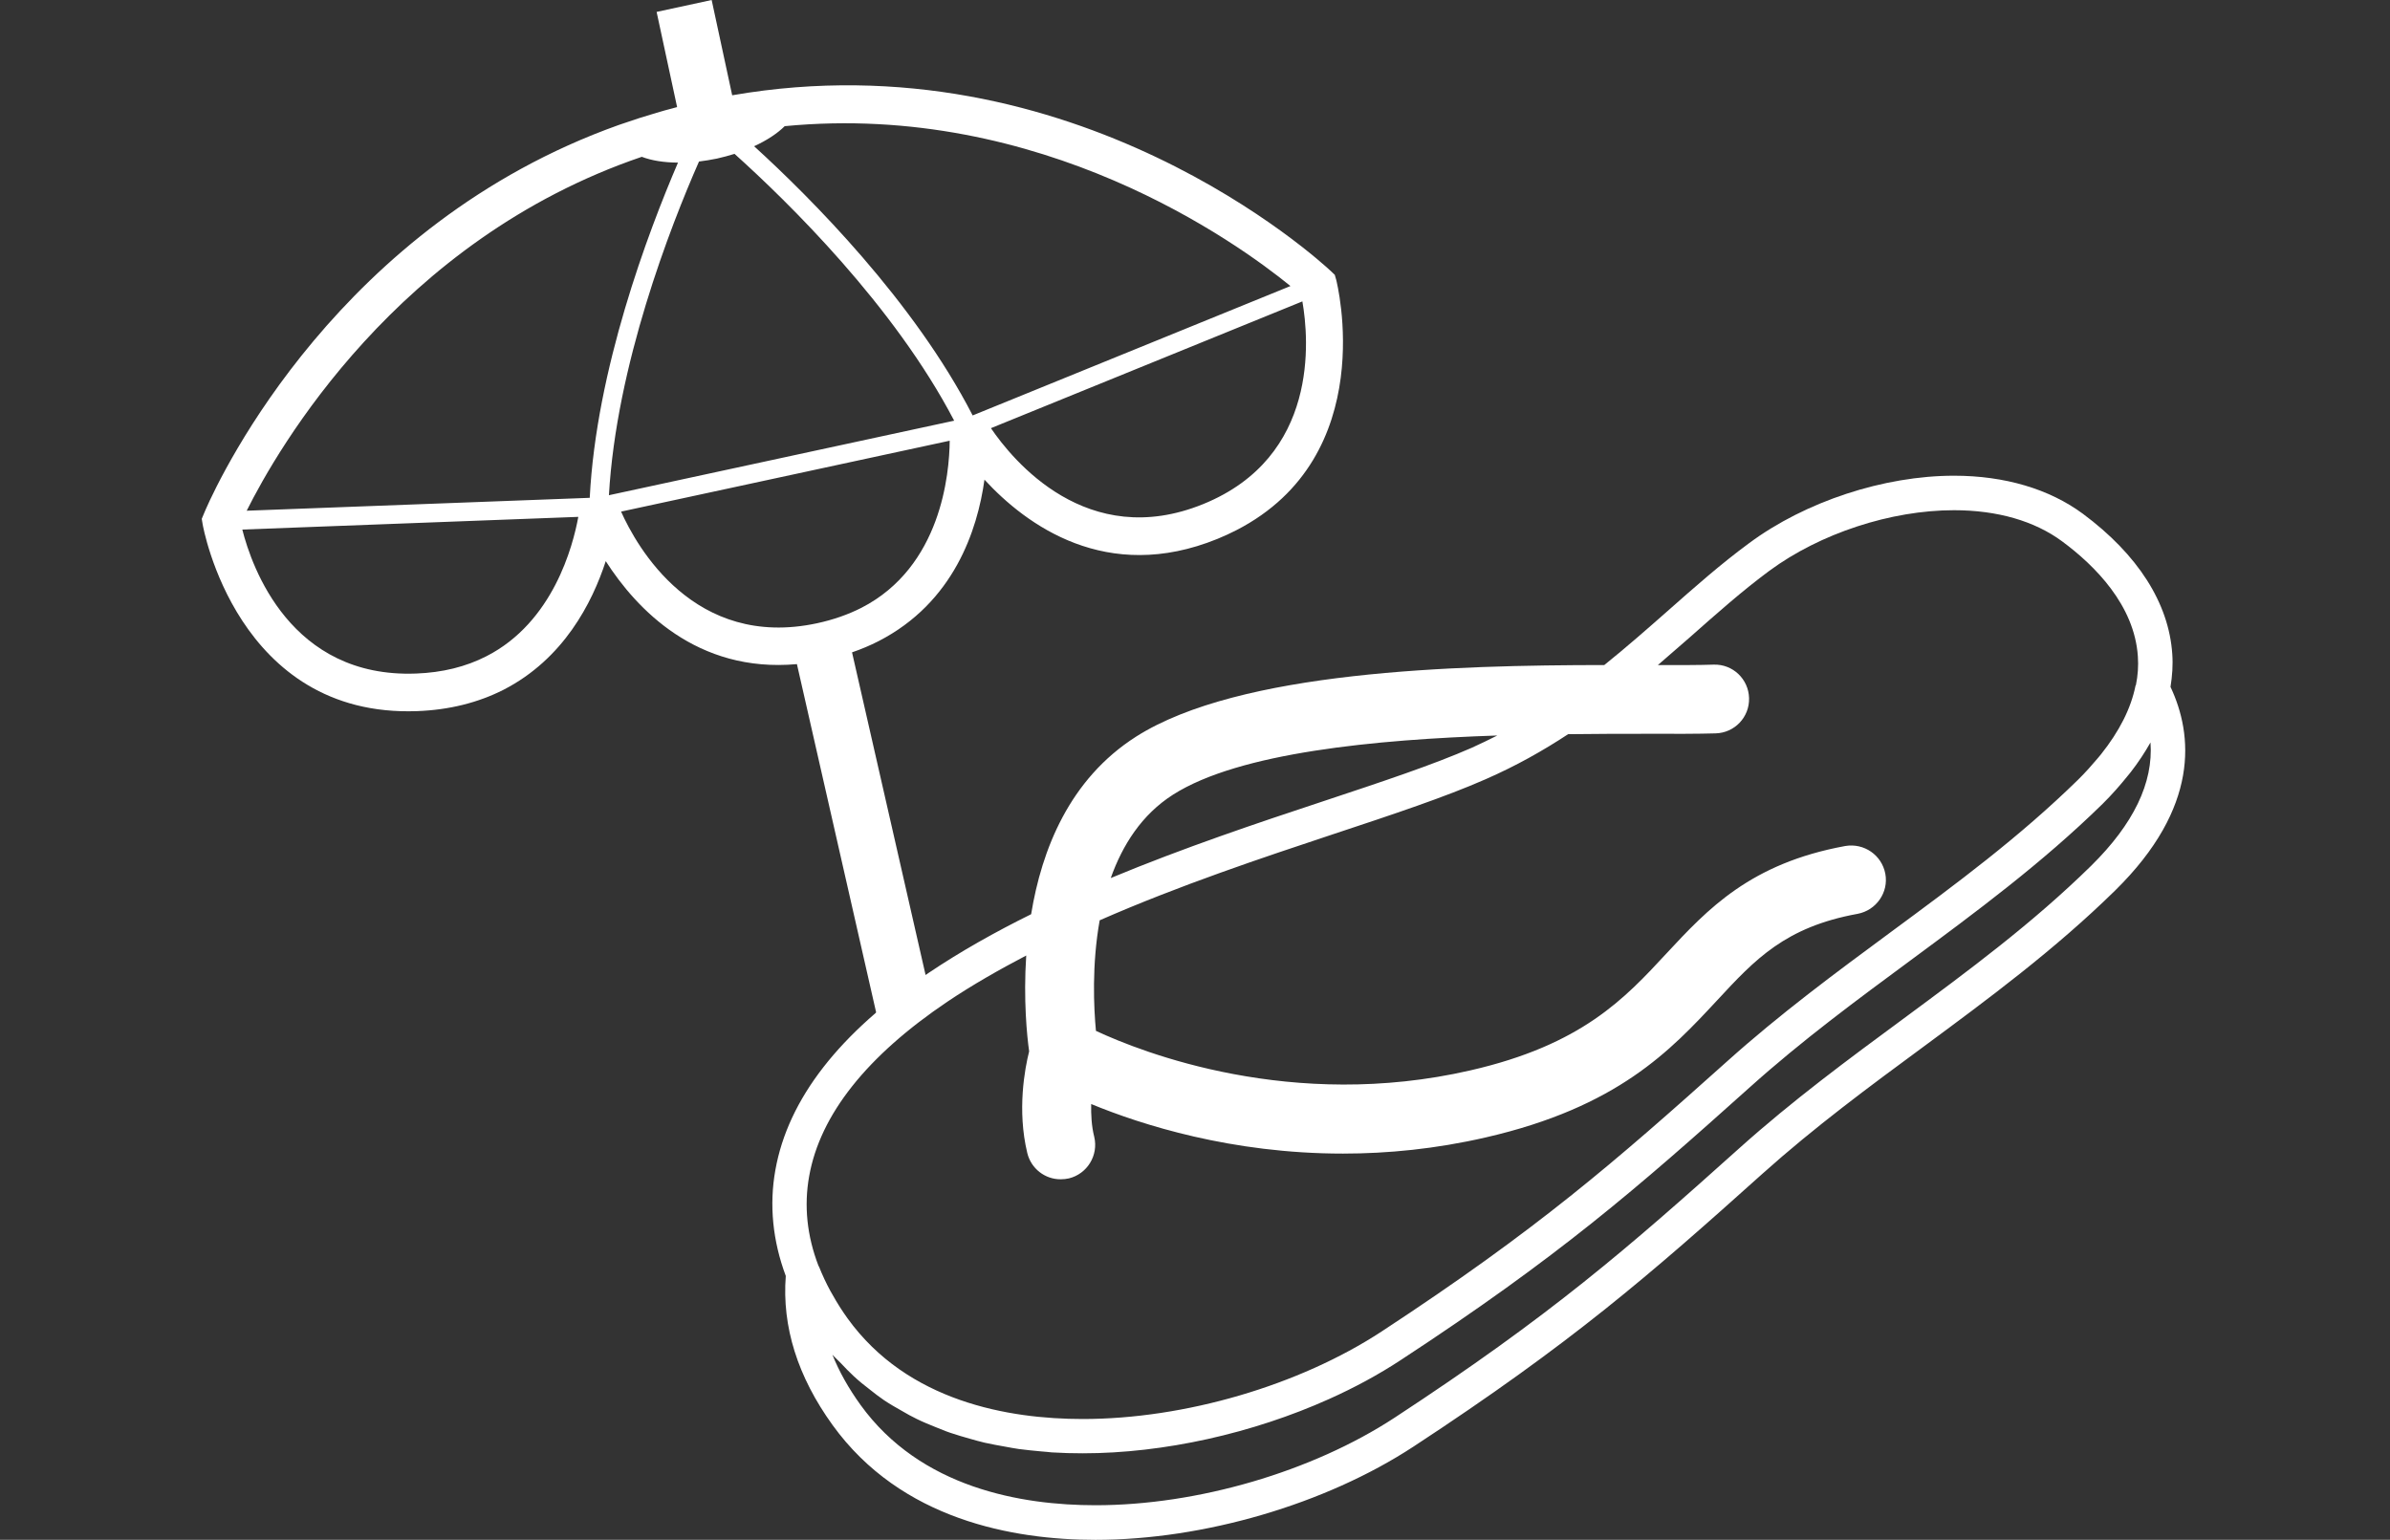 <?xml version="1.0" encoding="utf-8"?>
<!-- Generator: Adobe Illustrator 16.0.0, SVG Export Plug-In . SVG Version: 6.00 Build 0)  -->
<!DOCTYPE svg PUBLIC "-//W3C//DTD SVG 1.1//EN" "http://www.w3.org/Graphics/SVG/1.1/DTD/svg11.dtd">
<svg version="1.1" id="Calque_4" xmlns="http://www.w3.org/2000/svg" xmlns:xlink="http://www.w3.org/1999/xlink" x="0px" y="0px"
	 width="68px" height="43.813px" viewBox="0 0 68 43.813" enable-background="new 0 0 68 43.813" xml:space="preserve">
<rect x="0" y="0" width="68" height="43.813" fill="#333333" stroke="none"/>
<g>
	<path fill="#FFFFFF" d="M61.755,19.545c0.05-0.313,0.073-0.626,0.05-0.938c-0.098-1.447-0.977-2.825-2.543-3.988
		c-0.954-0.705-2.223-1.083-3.666-1.083c-1.994,0-4.231,0.733-5.83,1.919c-0.804,0.591-1.544,1.246-2.327,1.937
		c-0.581,0.512-1.167,1.027-1.794,1.531c-4.264,0.004-10.377,0.168-13.318,2.035c-1.9,1.209-2.69,3.22-2.989,5.055
		c-1.019,0.504-2.006,1.057-2.923,1.674c-2.531,1.701-3.995,3.587-4.354,5.604c-0.179,0.993-0.077,2.016,0.296,3.015
		c-0.111,1.439,0.336,2.866,1.333,4.245c1.948,2.696,5.144,3.264,7.48,3.264c3.08,0,6.543-1.015,9.041-2.65
		c4.506-2.953,6.712-4.876,9.938-7.771c1.479-1.325,3.048-2.484,4.569-3.604c1.84-1.359,3.743-2.765,5.463-4.453
		C62.59,22.97,62.396,20.906,61.755,19.545z M33.377,22.61c1.887-1.2,5.766-1.567,9.224-1.682c-0.237,0.118-0.476,0.237-0.724,0.348
		c-1.108,0.487-2.552,0.966-4.223,1.521c-1.868,0.618-3.973,1.323-6.051,2.187C31.936,24.048,32.482,23.18,33.377,22.61z
		 M23.023,33.463c0.312-1.744,1.637-3.416,3.938-4.965c0.705-0.473,1.46-0.903,2.237-1.31c-0.083,1.262,0.022,2.296,0.083,2.727
		c-0.124,0.492-0.346,1.675-0.053,2.892c0.109,0.449,0.509,0.751,0.95,0.748c0.077,0,0.157-0.008,0.233-0.025
		c0.525-0.128,0.847-0.658,0.722-1.183c-0.079-0.314-0.092-0.638-0.087-0.933c1.434,0.591,3.99,1.41,7.164,1.41
		c1.269,0,2.633-0.131,4.062-0.46c3.761-0.864,5.261-2.479,6.582-3.899c1.08-1.165,1.935-2.087,3.998-2.463
		c0.531-0.1,0.888-0.61,0.789-1.14c-0.1-0.531-0.604-0.881-1.141-0.79c-2.702,0.495-3.915,1.798-5.084,3.055
		c-1.187,1.281-2.406,2.602-5.58,3.329c-5.079,1.167-9.334-0.509-10.654-1.124c-0.062-0.65-0.121-1.876,0.106-3.146
		c2.266-0.994,4.618-1.777,6.67-2.459c1.696-0.562,3.158-1.048,4.31-1.555c0.865-0.378,1.637-0.814,2.348-1.282
		c0.82-0.011,1.586-0.011,2.245-0.011c0.788,0.002,1.455,0.003,1.949-0.012c0.543-0.013,0.97-0.463,0.954-1.004
		c-0.014-0.541-0.462-0.969-1.006-0.952c-0.412,0.014-0.958,0.014-1.588,0.012c0.309-0.266,0.612-0.532,0.914-0.794
		c0.768-0.68,1.489-1.319,2.26-1.89c1.443-1.062,3.454-1.722,5.25-1.722c1.234,0,2.296,0.307,3.08,0.888
		c0.929,0.687,2.054,1.813,2.152,3.268c0.02,0.272,0,0.548-0.055,0.819c-0.003,0.008-0.01,0.013-0.011,0.016
		c-0.13,0.65-0.462,1.301-0.982,1.954c-0.026,0.032-0.06,0.071-0.087,0.105c-0.172,0.203-0.352,0.408-0.559,0.612
		c-1.674,1.639-3.459,2.959-5.354,4.356c-1.542,1.138-3.132,2.312-4.646,3.671c-3.199,2.864-5.384,4.77-9.823,7.68
		c-2.345,1.536-5.604,2.49-8.504,2.49c-2.109,0-4.981-0.497-6.687-2.859c-0.16-0.222-0.303-0.448-0.43-0.677
		c-0.021-0.035-0.039-0.069-0.059-0.102c-0.125-0.229-0.234-0.465-0.326-0.696c-0.004-0.009-0.008-0.015-0.016-0.026
		C22.961,35.168,22.87,34.312,23.023,33.463z M59.497,24.635c-1.673,1.641-3.464,2.964-5.358,4.364
		c-1.539,1.134-3.13,2.308-4.643,3.664c-3.192,2.863-5.373,4.765-9.822,7.679c-2.347,1.535-5.605,2.488-8.504,2.488
		c-2.108,0-4.979-0.491-6.686-2.854c-0.342-0.475-0.61-0.953-0.801-1.43c0.076,0.087,0.163,0.158,0.241,0.242
		c0.119,0.127,0.239,0.252,0.366,0.369c0.15,0.141,0.309,0.267,0.467,0.388c0.132,0.105,0.262,0.206,0.398,0.298
		c0.164,0.11,0.335,0.207,0.506,0.303c0.139,0.081,0.277,0.16,0.421,0.228c0.175,0.087,0.353,0.158,0.533,0.231
		c0.143,0.056,0.284,0.118,0.43,0.166c0.185,0.064,0.372,0.115,0.558,0.169c0.138,0.037,0.277,0.081,0.416,0.111
		c0.197,0.045,0.389,0.077,0.586,0.113c0.127,0.021,0.256,0.05,0.382,0.066c0.216,0.03,0.424,0.047,0.636,0.068
		c0.099,0.005,0.202,0.02,0.301,0.028c0.305,0.019,0.6,0.026,0.884,0.026l0,0c2.31,0,4.837-0.569,7.009-1.545
		c0.723-0.324,1.406-0.694,2.031-1.104c4.5-2.947,6.708-4.872,9.941-7.769c1.48-1.329,3.05-2.486,4.572-3.61
		c1.836-1.357,3.737-2.761,5.461-4.45c0.27-0.266,0.502-0.534,0.721-0.805c0.027-0.032,0.056-0.066,0.082-0.101
		c0.214-0.276,0.398-0.555,0.557-0.836c0.002-0.002,0.004-0.004,0.004-0.006C61.269,22.275,60.703,23.446,59.497,24.635z"/>
</g>
<path fill="#FFFFFF" d="M38.019,7.967l-0.042-0.147l-0.109-0.104c-0.298-0.279-7.267-6.698-17.036-5.005L20.248,0l-1.566,0.339
	l0.583,2.708c-0.116,0.029-0.231,0.06-0.349,0.094c-0.08,0.021-0.158,0.046-0.237,0.069C18.346,3.307,18.02,3.412,17.7,3.524
	c-0.033,0.011-0.069,0.021-0.103,0.035C9.673,6.386,6.31,13.453,5.852,14.497c-0.002,0.006-0.003,0.008-0.004,0.01
	c-0.025,0.054-0.041,0.096-0.049,0.115L5.74,14.763l0.025,0.15c0.008,0.057,0.975,5.514,6.109,5.321
	c0.906-0.034,1.73-0.24,2.456-0.609c1.704-0.876,2.519-2.471,2.905-3.658c0.868,1.354,2.589,3.188,5.439,2.93l2.292,10.078
	l1.513-0.599l-2.237-9.814c0.265-0.091,0.515-0.196,0.753-0.318c2.144-1.101,2.817-3.165,3.015-4.596
	c1.188,1.291,3.472,2.97,6.63,1.685c0.188-0.077,0.365-0.159,0.535-0.246C39.293,12.973,38.031,8.018,38.019,7.967z M13.844,18.67
	c-0.586,0.302-1.26,0.468-2.008,0.495c-3.569,0.135-4.674-3.036-4.942-4.097l9.56-0.361C16.302,15.537,15.738,17.701,13.844,18.67z
	 M16.779,14.165l-9.76,0.367c0.877-1.757,4.284-7.703,11.241-10.07c0.277,0.106,0.63,0.163,1.03,0.165
	C18.43,6.63,16.964,10.52,16.779,14.165z M24.512,17.293c-0.38,0.193-0.804,0.342-1.265,0.441c-3.498,0.752-5.134-2.187-5.576-3.177
	l9.35-2.017C27.012,13.479,26.78,16.128,24.512,17.293z M17.325,14.091c0.21-3.693,1.745-7.638,2.563-9.495
	c0.166-0.021,0.337-0.048,0.512-0.084c0.172-0.038,0.339-0.085,0.499-0.134c1.511,1.358,4.538,4.315,6.249,7.592L17.325,14.091z
	 M27.674,11.821c-1.668-3.246-4.606-6.192-6.218-7.66c0.363-0.167,0.662-0.364,0.87-0.571c7.304-0.705,12.869,3.309,14.39,4.549
	L27.674,11.821z M34.236,14.342c-3.313,1.349-5.432-1.262-6.042-2.159l8.861-3.607C37.244,9.653,37.533,12.999,34.236,14.342z"/>
</svg>
